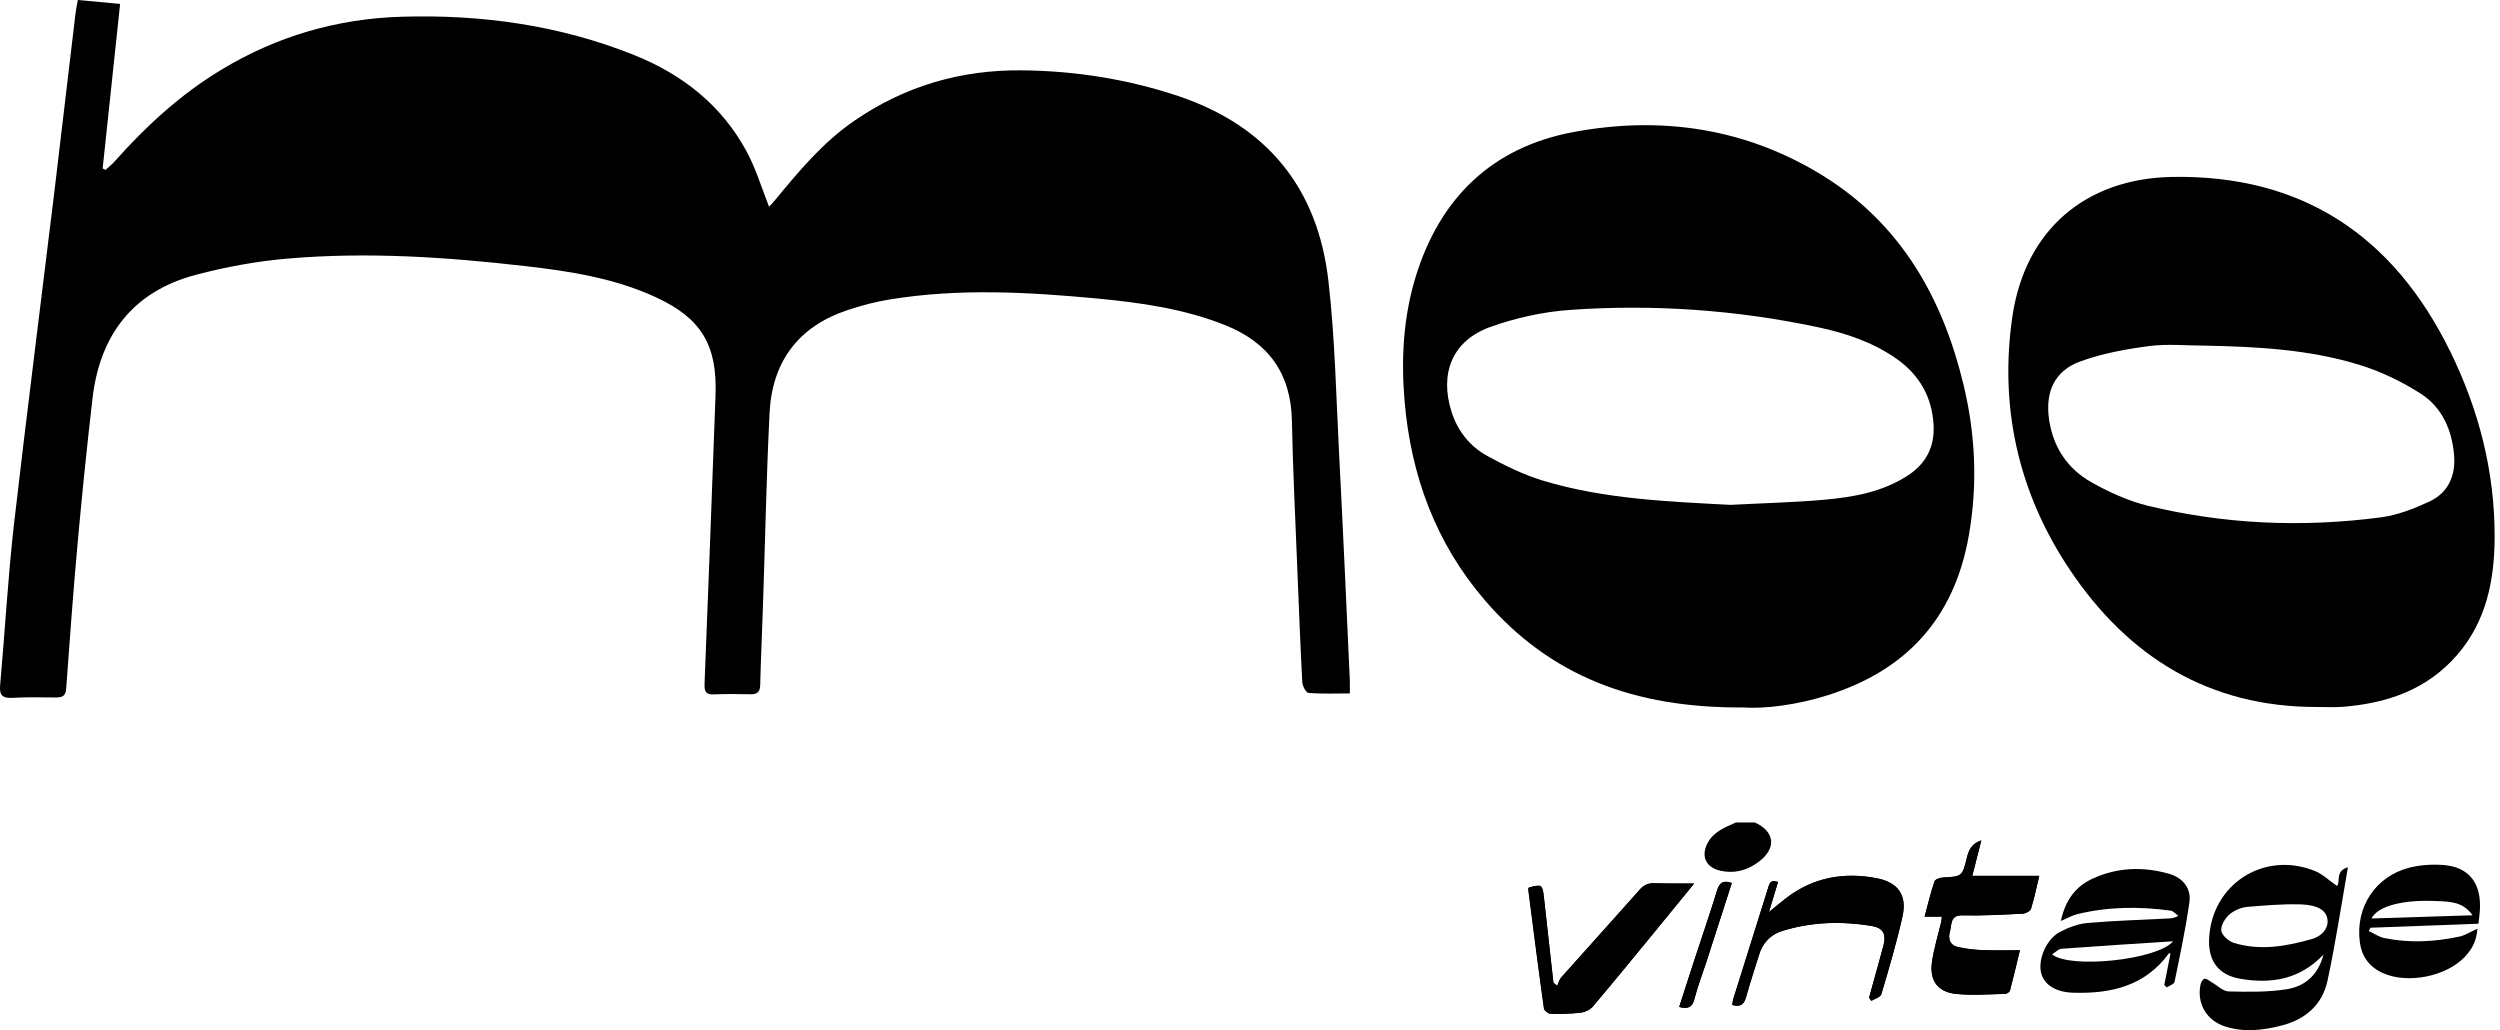 <svg width="444" height="183" viewBox="0 0 444 183" fill="none" xmlns="http://www.w3.org/2000/svg">
<path d="M13.832 0C16.492 0.253 18.838 0.464 21.331 0.696C20.284 10.53 19.257 20.216 18.231 29.923C18.398 30.008 18.566 30.092 18.733 30.176C19.299 29.67 19.907 29.185 20.388 28.636C25.981 22.347 32.119 16.713 39.346 12.366C49.15 6.436 59.833 3.334 71.207 2.975C85.431 2.532 99.361 4.453 112.663 9.792C121.23 13.231 128.206 18.718 132.647 26.99C134.26 30.008 135.265 33.363 136.585 36.718C136.878 36.402 137.276 36.001 137.632 35.557C141.885 30.409 146.137 25.281 151.709 21.461C160.675 15.278 170.646 12.387 181.434 12.493C190.965 12.577 200.328 14.054 209.42 17.114C225.109 22.432 234.033 33.468 235.918 49.823C237.112 60.163 237.301 70.63 237.846 81.033C238.537 94.307 239.123 107.58 239.731 120.853C239.752 121.529 239.731 122.183 239.731 123.154C237.217 123.154 234.787 123.259 232.399 123.069C231.959 123.027 231.331 121.866 231.289 121.191C230.933 114.523 230.681 107.854 230.409 101.165C230.074 92.386 229.613 83.587 229.446 74.808C229.299 66.346 225.298 60.838 217.61 57.757C210.341 54.845 202.695 53.769 194.987 53.03C182.67 51.87 170.352 51.173 158.056 53.178C155.521 53.579 153.008 54.254 150.578 55.056C141.78 57.968 137.108 64.236 136.669 73.436C136.103 84.874 135.894 96.332 135.495 107.77C135.349 112.391 135.118 117.034 135.014 121.655C134.972 122.921 134.469 123.322 133.275 123.301C131.097 123.259 128.939 123.238 126.76 123.322C125.357 123.386 125.085 122.795 125.126 121.487C125.818 104.394 126.446 87.301 127.075 70.208C127.41 61.281 124.54 56.491 116.454 52.777C109.081 49.38 101.141 48.156 93.181 47.248C79.209 45.645 65.195 44.716 51.16 45.919C45.651 46.383 40.121 47.396 34.779 48.81C23.677 51.743 17.749 59.424 16.429 70.756C15.445 79.218 14.586 87.702 13.811 96.185C13.015 104.879 12.386 113.573 11.758 122.267C11.674 123.555 11.13 123.871 9.977 123.871C7.401 123.85 4.824 123.787 2.248 123.934C0.446 124.04 -0.14 123.512 0.027 121.655C0.886 112.096 1.41 102.494 2.499 92.956C4.782 73.183 7.296 53.516 9.684 33.827C10.941 23.339 12.156 12.851 13.413 2.363C13.497 1.625 13.664 0.907 13.832 0Z" fill="black"/>
<path d="M309.591 125.644C290.152 125.77 275.258 120.03 263.716 106.609C254.981 96.459 250.582 84.473 249.451 71.221C248.822 63.75 249.22 56.364 251.42 49.169C255.714 35.157 264.973 26.209 279.259 23.487C294.949 20.512 310.136 22.727 323.898 31.295C337.577 39.82 344.993 52.861 348.7 68.245C350.858 77.15 351.256 86.119 349.643 95.214C347.046 109.859 338.541 119.06 324.611 123.47C319.08 125.222 313.383 125.918 309.591 125.644ZM307.329 89.664C312.88 89.369 318.431 89.242 323.961 88.757C329.177 88.293 334.33 87.385 338.855 84.431C342.081 82.32 343.631 79.324 343.401 75.42C343.107 70.461 340.887 66.599 336.865 63.75C332.613 60.754 327.774 59.15 322.788 58.095C308.313 55.035 293.629 54.001 278.882 55.035C274.085 55.373 269.183 56.449 264.659 58.074C257.934 60.501 255.609 66.304 257.809 73.183C258.898 76.581 261.056 79.261 264.093 80.949C267.277 82.7 270.629 84.325 274.085 85.38C284.915 88.63 296.122 89.073 307.329 89.664Z" fill="black"/>
<path d="M411.501 125.559C392.355 125.601 377.964 116.675 367.574 101.144C358.483 87.575 355.026 72.318 357.414 56.132C359.677 40.875 370.36 31.717 385.715 31.421C408.82 30.999 425.096 41.846 435.193 62.484C440.262 72.845 443.069 83.776 443.048 95.362C443.027 103.022 441.582 110.323 436.387 116.316C431.024 122.52 423.881 124.926 415.984 125.538C414.497 125.644 412.988 125.559 411.501 125.559ZM391.768 61.387C388.375 61.387 384.939 61.028 381.609 61.471C377.482 62.02 373.293 62.78 369.396 64.215C364.872 65.882 363.217 69.617 363.908 74.449C364.62 79.451 367.218 83.291 371.512 85.697C374.612 87.427 377.985 88.968 381.42 89.812C395.057 93.125 408.925 93.716 422.834 91.88C425.787 91.5 428.741 90.339 431.464 89.073C434.795 87.512 436.156 84.515 435.842 80.801C435.465 76.285 433.664 72.297 429.893 69.891C426.5 67.739 422.75 65.924 418.917 64.763C410.119 62.062 400.923 61.577 391.768 61.387Z" fill="black"/>
<path d="M350.272 155.567C350.816 153.435 351.319 151.452 351.884 149.257C350.209 149.806 349.664 150.903 349.329 152.296C348.491 155.672 348.449 155.651 345.056 155.841C344.532 155.862 343.694 156.158 343.568 156.516C342.898 158.5 342.395 160.568 341.809 162.784H344.867C344.825 163.185 344.825 163.459 344.762 163.712C344.197 166.118 343.443 168.524 343.107 170.95C342.688 174.158 344.155 176.163 347.36 176.5C350.251 176.817 353.204 176.564 356.137 176.5C356.43 176.5 356.912 176.142 356.975 175.888C357.603 173.525 358.148 171.14 358.734 168.756C356.367 168.756 354.231 168.819 352.094 168.735C350.628 168.671 349.161 168.503 347.737 168.186C346.291 167.87 345.935 166.688 346.312 165.401C346.669 164.219 346.271 162.51 348.554 162.552C352.115 162.636 355.655 162.425 359.216 162.256C359.74 162.235 360.578 161.813 360.703 161.391C361.29 159.513 361.667 157.593 362.17 155.546H350.272V155.567ZM293.797 156.875C292.687 156.833 291.912 157.213 291.178 158.057C286.57 163.248 281.919 168.397 277.29 173.588C276.934 173.989 276.787 174.58 276.557 175.087C276.326 174.918 276.117 174.728 275.887 174.559C275.321 169.473 274.755 164.388 274.19 159.302C274.19 159.26 274.19 159.218 274.169 159.175C274.148 158.943 274.127 158.732 274.085 158.563C274.085 158.521 274.064 158.458 274.064 158.416C274.064 158.395 274.064 158.373 274.043 158.352C274.022 158.226 274.001 158.12 273.959 158.015C273.959 157.973 273.938 157.951 273.918 157.909C273.918 157.888 273.897 157.867 273.897 157.846C273.897 157.825 273.897 157.825 273.876 157.804C273.876 157.783 273.855 157.783 273.855 157.761C273.855 157.74 273.834 157.719 273.834 157.698C273.834 157.677 273.813 157.656 273.813 157.656C273.792 157.635 273.771 157.593 273.771 157.572C273.771 157.55 273.75 157.55 273.75 157.529C273.729 157.508 273.708 157.487 273.687 157.466C273.666 157.466 273.666 157.445 273.645 157.445C273.624 157.424 273.603 157.403 273.561 157.403C273.561 157.403 273.54 157.403 273.54 157.382C273.478 157.361 273.415 157.339 273.352 157.318H273.331C273.331 157.318 273.331 157.318 273.31 157.318C273.289 157.318 273.268 157.318 273.268 157.318C273.247 157.318 273.226 157.318 273.205 157.318C273.059 157.318 272.891 157.339 272.682 157.361C272.64 157.361 272.619 157.382 272.577 157.382C272.514 157.403 272.451 157.403 272.388 157.424C272.367 157.424 272.346 157.424 272.346 157.424C272.242 157.445 272.137 157.466 272.032 157.508C271.865 157.55 271.697 157.593 271.509 157.635C271.509 157.656 271.488 157.677 271.488 157.698C271.488 157.719 271.467 157.74 271.467 157.761C271.446 157.783 271.446 157.804 271.425 157.846C271.425 157.867 271.404 157.888 271.404 157.909C271.404 157.909 271.404 157.909 271.404 157.93C271.404 157.951 271.404 157.973 271.404 157.973C272.305 165.021 273.205 172.09 274.19 179.117C274.232 179.497 274.965 180.046 275.384 180.067C277.185 180.109 279.008 180.067 280.788 179.856C281.521 179.771 282.401 179.328 282.883 178.758C286.716 174.242 290.466 169.642 294.216 165.063C296.394 162.425 298.552 159.766 300.856 156.938C298.363 156.896 296.08 156.938 293.797 156.875ZM333.325 155.968C327.501 154.849 322.076 155.799 317.279 159.45C316.357 160.167 315.457 160.927 314.158 161.982C314.786 159.893 315.268 158.268 315.771 156.643C314.346 156.094 314.221 157.044 313.969 157.846C311.916 164.367 309.864 170.887 307.832 177.408C307.727 177.745 307.706 178.125 307.643 178.463C309.068 178.885 309.738 178.4 310.094 177.091C310.785 174.601 311.623 172.132 312.377 169.642C313.027 167.469 314.409 165.991 316.546 165.316C321.699 163.712 326.999 163.565 332.278 164.409C334.498 164.767 335.064 165.886 334.477 168.059C333.66 171.098 332.801 174.137 331.963 177.176C332.11 177.366 332.236 177.556 332.382 177.724C332.99 177.345 333.974 177.07 334.142 176.564C335.503 171.963 336.865 167.363 337.912 162.678C338.687 158.943 337.075 156.706 333.325 155.968ZM304.962 158.099C303.684 162.256 302.281 166.35 300.919 170.486C300.018 173.251 299.117 176.036 298.217 178.843C299.704 179.265 300.521 178.969 300.919 177.429C301.464 175.255 302.281 173.124 302.993 170.993C304.522 166.287 306.03 161.56 307.559 156.833C306.135 156.305 305.402 156.685 304.962 158.099Z" fill="black"/>
<path d="M311.665 146.071C315.226 147.696 315.54 150.629 312.377 153.035C310.345 154.575 308.041 155.208 305.527 154.638C302.825 154.026 301.987 151.874 303.412 149.468C304.543 147.59 306.47 146.915 308.293 146.071C309.403 146.071 310.534 146.071 311.665 146.071Z" fill="black"/>
<path d="M415.042 157.339C413.638 156.369 412.507 155.25 411.166 154.702C402.075 151.009 392.711 157.065 392.334 166.814C392.188 170.74 394.052 173.187 397.927 173.842C403.353 174.749 408.38 174.01 412.653 169.537C411.669 173.293 409.239 175.213 406.055 175.699C402.703 176.226 399.226 176.163 395.812 176.078C394.806 176.057 393.822 175.023 392.837 174.475C392.418 174.243 391.957 173.799 391.559 173.82C391.266 173.842 390.868 174.475 390.805 174.876C390.135 178.252 391.894 181.248 395.183 182.304C398.535 183.38 401.907 182.979 405.217 182.135C409.449 181.059 412.465 178.421 413.366 174.158C414.769 167.659 415.754 161.075 416.99 154.026C414.644 154.66 415.733 156.706 415.042 157.339ZM410.58 166.772C406.013 168.081 401.279 168.904 396.65 167.426C395.749 167.131 394.576 166.055 394.492 165.253C394.408 164.324 395.204 163.037 396 162.362C396.838 161.644 398.095 161.138 399.205 161.054C402.222 160.8 405.259 160.547 408.296 160.61C410.119 160.653 412.989 160.948 413.345 163.206C413.596 164.641 412.612 166.181 410.58 166.772Z" fill="black"/>
<path d="M385.233 155.187C380.645 153.879 376.058 154.026 371.68 156.031C368.726 157.382 366.841 159.724 366.003 163.565C367.26 163.037 368.035 162.573 368.894 162.362C374.382 161.011 379.933 160.969 385.505 161.729C385.987 161.792 386.406 162.341 386.867 162.657C386.176 163.037 385.631 163.1 385.086 163.121C380.31 163.375 375.513 163.501 370.737 163.923C369.061 164.071 367.323 164.725 365.815 165.527C363.406 166.814 361.918 170.423 362.505 172.786C363.029 174.854 365.019 176.226 368.286 176.31C374.927 176.5 380.981 175.108 385.191 169.326C385.212 169.283 385.359 169.326 385.484 169.326C385.107 171.225 384.751 173.082 384.374 174.939C384.521 175.086 384.667 175.213 384.814 175.361C385.296 175.044 386.113 174.791 386.196 174.39C387.16 169.705 388.166 165 388.836 160.252C389.192 157.783 387.705 155.904 385.233 155.187ZM364.453 169.494C365.06 169.115 365.563 168.545 366.108 168.503C372.581 168.017 379.053 167.616 385.945 167.173C383.075 170.528 367.574 172.09 364.453 169.494Z" fill="black"/>
<path d="M440.179 164.05C440.284 162.953 440.451 161.961 440.451 160.948C440.493 156.58 438.273 153.963 433.957 153.625C431.967 153.478 429.852 153.604 427.925 154.09C421.871 155.63 418.289 161.117 419.106 167.321C419.441 169.874 420.781 171.71 423.128 172.786C427.547 174.812 434.46 173.441 437.77 169.917C438.964 168.629 439.844 167.194 439.99 164.936C438.713 165.506 437.77 166.139 436.743 166.35C432.344 167.279 427.904 167.511 423.463 166.603C422.499 166.414 421.619 165.78 420.719 165.358C420.802 165.168 420.886 164.957 420.97 164.768C427.317 164.514 433.664 164.282 440.179 164.05ZM433.099 160.041C435.193 160.146 437.435 160.167 439.131 162.552C432.889 162.742 427.087 162.932 421.179 163.122C422.29 160.885 426.835 159.703 433.099 160.041Z" fill="black"/>
<path d="M351.884 149.257C351.319 151.452 350.816 153.435 350.271 155.567C354.293 155.567 358.169 155.567 362.17 155.567C361.688 157.614 361.29 159.534 360.703 161.412C360.578 161.834 359.74 162.256 359.216 162.277C355.655 162.446 352.115 162.657 348.554 162.573C346.27 162.51 346.668 164.219 346.312 165.422C345.935 166.709 346.27 167.891 347.737 168.207C349.161 168.524 350.628 168.693 352.094 168.756C354.231 168.84 356.367 168.777 358.734 168.777C358.169 171.161 357.603 173.546 356.975 175.91C356.912 176.184 356.43 176.522 356.137 176.522C353.204 176.585 350.25 176.817 347.36 176.522C344.155 176.184 342.688 174.158 343.107 170.972C343.422 168.524 344.197 166.139 344.762 163.733C344.825 163.48 344.825 163.185 344.867 162.805C343.903 162.805 343.003 162.805 341.809 162.805C342.416 160.589 342.898 158.542 343.568 156.538C343.694 156.179 344.532 155.883 345.055 155.862C348.47 155.672 348.512 155.715 349.329 152.317C349.664 150.903 350.209 149.806 351.884 149.257Z" fill="black"/>
<path d="M300.898 156.896C298.594 159.724 296.436 162.383 294.258 165.021C290.487 169.6 286.737 174.2 282.925 178.716C282.443 179.286 281.563 179.708 280.83 179.814C279.05 180.025 277.227 180.067 275.426 180.025C275.007 180.025 274.295 179.455 274.232 179.075C273.247 172.027 272.367 164.979 271.446 157.93C271.425 157.825 271.509 157.719 271.55 157.614C273.834 157.002 273.938 157.065 274.19 159.281C274.755 164.367 275.321 169.452 275.887 174.538C276.117 174.707 276.326 174.897 276.557 175.065C276.808 174.559 276.934 173.968 277.29 173.567C281.899 168.376 286.57 163.248 291.178 158.036C291.912 157.192 292.687 156.833 293.797 156.854C296.08 156.939 298.363 156.896 300.898 156.896Z" fill="black"/>
<path d="M331.942 177.197C332.78 174.158 333.639 171.119 334.456 168.081C335.042 165.886 334.498 164.789 332.277 164.43C326.978 163.586 321.699 163.734 316.546 165.337C314.409 165.991 313.027 167.49 312.377 169.663C311.623 172.153 310.785 174.601 310.094 177.112C309.738 178.421 309.067 178.906 307.643 178.484C307.706 178.146 307.727 177.788 307.832 177.429C309.864 170.908 311.916 164.388 313.969 157.867C314.221 157.065 314.346 156.116 315.771 156.664C315.289 158.31 314.786 159.935 314.158 162.003C315.477 160.948 316.357 160.167 317.279 159.471C322.076 155.82 327.501 154.849 333.325 155.989C337.095 156.728 338.708 158.964 337.87 162.721C336.823 167.405 335.461 172.006 334.1 176.606C333.953 177.112 332.948 177.387 332.34 177.767C332.215 177.577 332.068 177.387 331.942 177.197Z" fill="black"/>
<path d="M307.58 156.812C306.051 161.539 304.522 166.266 303.014 170.972C302.323 173.124 301.506 175.234 300.94 177.408C300.542 178.948 299.725 179.244 298.238 178.822C299.139 176.015 300.018 173.251 300.94 170.465C302.281 166.329 303.705 162.235 304.983 158.078C305.402 156.685 306.135 156.305 307.58 156.812Z" fill="black"/>
</svg>
